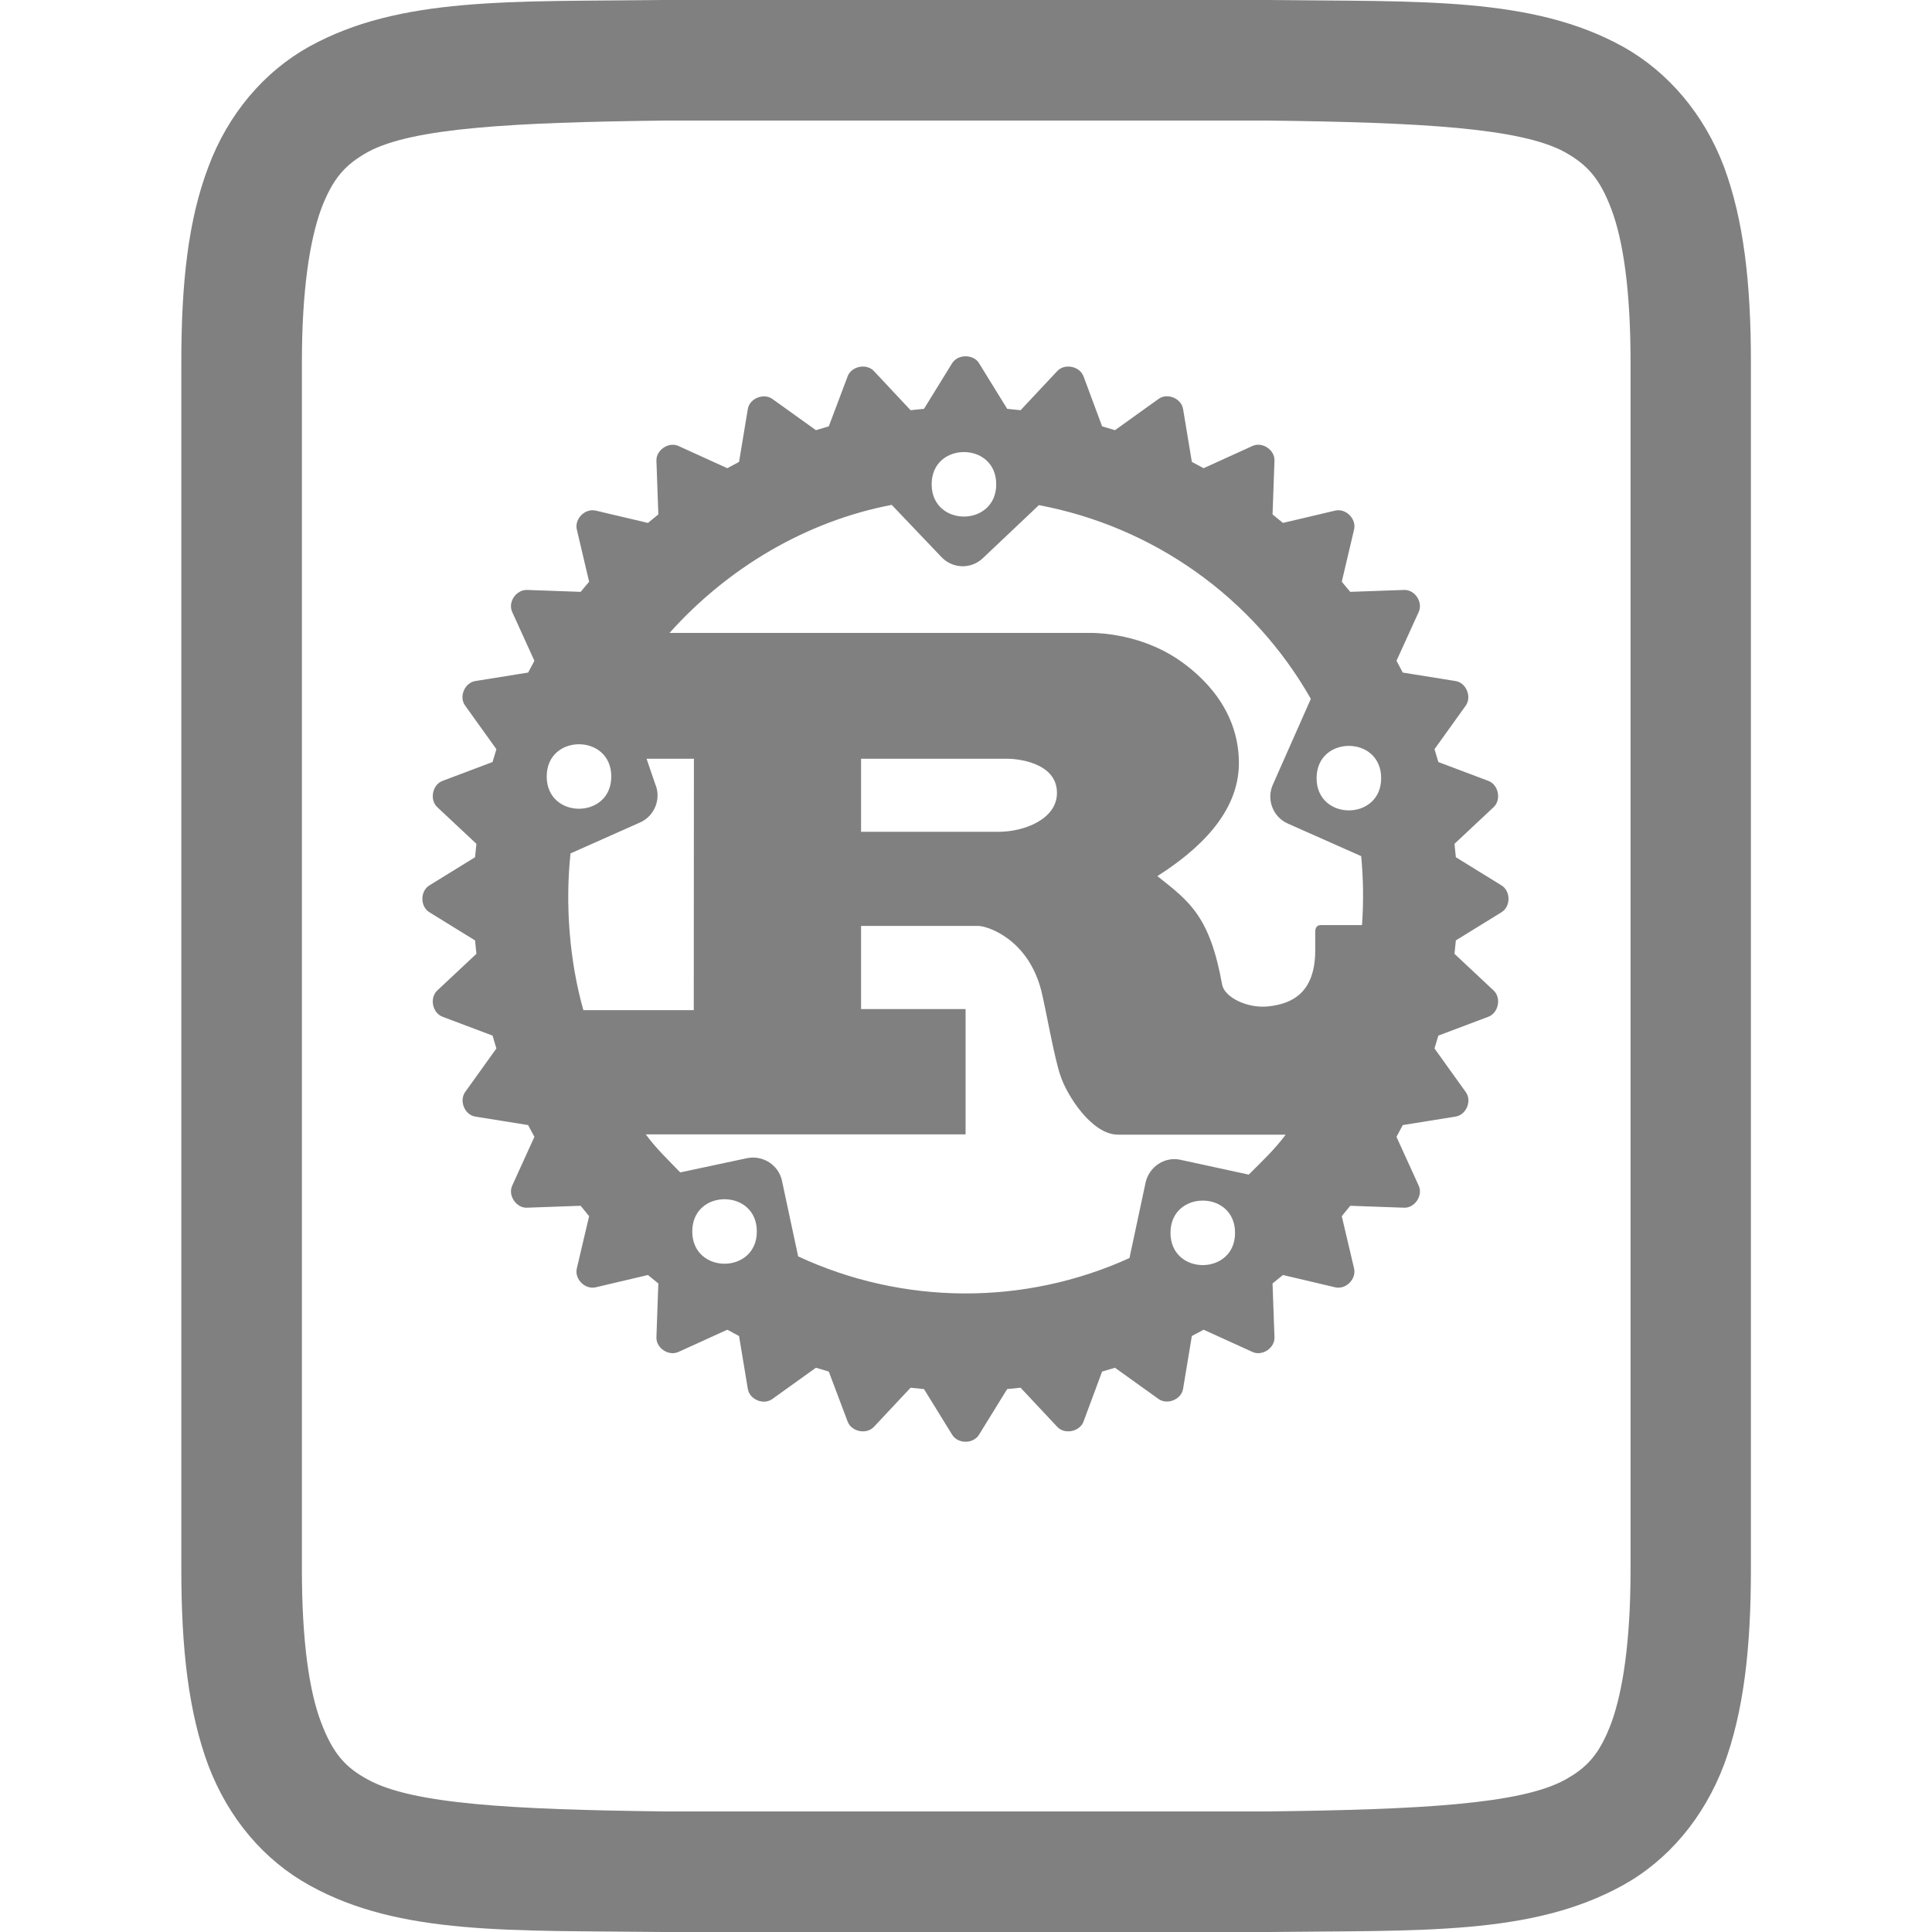 <?xml version="1.0" encoding="UTF-8" standalone="no"?>
<svg
   xmlns:dc="http://purl.org/dc/elements/1.1/"
   xmlns:cc="http://creativecommons.org/ns#"
   xmlns:rdf="http://www.w3.org/1999/02/22-rdf-syntax-ns#"
   xmlns:svg="http://www.w3.org/2000/svg"
   xmlns="http://www.w3.org/2000/svg"
   xmlns:sodipodi="http://sodipodi.sourceforge.net/DTD/sodipodi-0.dtd"
   xmlns:inkscape="http://www.inkscape.org/namespaces/inkscape"
   width="16"
   height="16"
   version="1.1"
   viewBox="0 0 4.23 4.23"
   id="svg58"
   sodipodi:docname="text-rust.svg"
   inkscape:version="0.92.4 (5da689c313, 2019-01-14)">
  <sodipodi:namedview
     pagecolor="#ffffff"
     bordercolor="#666666"
     borderopacity="1"
     objecttolerance="10"
     gridtolerance="10"
     guidetolerance="10"
     inkscape:pageopacity="0"
     inkscape:pageshadow="2"
     inkscape:window-width="1920"
     inkscape:window-height="1016"
     id="namedview60"
     showgrid="false"
     inkscape:zoom="14.75"
     inkscape:cx="0.30508475"
     inkscape:cy="8"
     inkscape:window-x="0"
     inkscape:window-y="27"
     inkscape:window-maximized="1"
     inkscape:current-layer="svg58" />
  <defs
     id="defs52">
    <linearGradient
       id="linearGradient4226"
       x1="529.655"
       x2="-35.31"
       y1="401.584"
       y2="119.093"
       gradientTransform="matrix(0,-0.12,0.12,0,0.363,292.548)"
       gradientUnits="userSpaceOnUse">
      <stop
         style="stop-color:#f2f2f2"
         id="stop2"
         offset="0" />
      <stop
         style="stop-color:#f9f9f9"
         id="stop4"
         offset="1" />
    </linearGradient>
    <linearGradient
       id="linearGradient4358"
       x1="88"
       x2="488"
       y1="88"
       y2="488"
       gradientUnits="userSpaceOnUse">
      <stop
         style="stop-color:#000000;stop-opacity:.588"
         id="stop7"
         offset="0" />
      <stop
         style="stop-color:#000000;stop-opacity:0"
         id="stop9"
         offset=".88" />
      <stop
         style="stop-color:#000000"
         id="stop11"
         offset="1" />
    </linearGradient>
    <filter
       id="filter4346"
       width="1.026"
       height="1.022"
       x="-.01"
       y="-.01"
       style="color-interpolation-filters:sRGB">
      <feGaussianBlur
         id="feGaussianBlur14"
         stdDeviation="2.12" />
    </filter>
  </defs>
  <g
     transform="matrix(0.599,0,0,0.599,0.846,-174.664)"
     id="g56">
    <path
       style="fill:#808080"
       d="m 2.117,292.895 c -0.019,0 -0.038,0.008 -0.049,0.025 l -0.103,0.167 -0.049,0.005 -0.134,-0.143 c -0.027,-0.029 -0.082,-0.018 -0.096,0.019 l -0.069,0.183 -0.047,0.014 -0.159,-0.114 c -0.032,-0.023 -0.084,-0.002 -0.09,0.037 l -0.032,0.193 -0.043,0.023 -0.178,-0.081 c -0.036,-0.017 -0.083,0.015 -0.081,0.054 l 0.007,0.196 -0.038,0.031 -0.191,-0.045 c -0.039,-0.009 -0.078,0.03 -0.069,0.069 l 0.045,0.191 -0.031,0.037 -0.196,-0.007 c -0.04,-0.001 -0.071,0.045 -0.054,0.081 l 0.081,0.178 -0.023,0.043 -0.193,0.031 c -0.039,0.006 -0.061,0.058 -0.037,0.09 l 0.114,0.159 -0.014,0.047 -0.183,0.069 c -0.037,0.014 -0.048,0.069 -0.019,0.096 l 0.143,0.134 -0.005,0.049 -0.167,0.103 c -0.034,0.021 -0.034,0.077 0,0.098 l 0.167,0.103 0.005,0.049 -0.143,0.134 c -0.029,0.027 -0.018,0.082 0.019,0.096 l 0.183,0.069 0.014,0.047 -0.114,0.159 c -0.023,0.032 -0.002,0.084 0.037,0.09 l 0.193,0.031 0.023,0.043 -0.081,0.178 c -0.017,0.036 0.015,0.083 0.054,0.081 l 0.196,-0.007 0.031,0.038 -0.045,0.191 c -0.009,0.039 0.03,0.078 0.069,0.069 l 0.191,-0.045 0.038,0.031 -0.007,0.196 c -0.002,0.04 0.045,0.071 0.081,0.054 l 0.178,-0.081 0.043,0.023 0.032,0.193 c 0.006,0.039 0.058,0.061 0.09,0.037 l 0.159,-0.114 0.047,0.014 0.069,0.183 c 0.014,0.037 0.069,0.048 0.096,0.019 l 0.134,-0.143 0.049,0.005 0.103,0.167 c 0.021,0.034 0.077,0.034 0.098,0 l 0.103,-0.167 0.049,-0.005 0.134,0.143 c 0.027,0.029 0.082,0.018 0.096,-0.019 l 0.068,-0.183 0.047,-0.014 0.159,0.114 c 0.032,0.023 0.084,0.002 0.09,-0.037 l 0.032,-0.193 0.043,-0.023 0.178,0.081 c 0.036,0.017 0.083,-0.014 0.081,-0.054 l -0.007,-0.196 0.038,-0.031 0.191,0.045 c 0.039,0.009 0.078,-0.03 0.069,-0.069 l -0.045,-0.191 0.031,-0.038 0.196,0.007 c 0.04,0.002 0.071,-0.045 0.054,-0.081 l -0.081,-0.178 0.023,-0.043 0.193,-0.031 c 0.039,-0.006 0.061,-0.058 0.037,-0.09 l -0.114,-0.159 0.014,-0.047 0.183,-0.069 c 0.037,-0.014 0.048,-0.069 0.019,-0.096 l -0.143,-0.134 0.005,-0.049 0.167,-0.103 c 0.034,-0.021 0.034,-0.077 3.3e-5,-0.098 l -0.167,-0.103 -0.005,-0.049 0.143,-0.134 c 0.029,-0.027 0.018,-0.082 -0.019,-0.096 l -0.183,-0.069 -0.014,-0.047 0.114,-0.159 c 0.023,-0.032 0.002,-0.084 -0.037,-0.09 l -0.193,-0.031 -0.023,-0.043 0.081,-0.178 c 0.017,-0.036 -0.014,-0.083 -0.054,-0.081 l -0.196,0.007 -0.031,-0.037 0.045,-0.191 c 0.009,-0.039 -0.03,-0.078 -0.069,-0.069 l -0.191,0.045 -0.038,-0.031 0.007,-0.196 c 0.002,-0.04 -0.045,-0.071 -0.081,-0.054 l -0.178,0.081 -0.043,-0.023 -0.032,-0.193 c -0.006,-0.039 -0.058,-0.061 -0.09,-0.037 l -0.159,0.114 -0.047,-0.014 -0.068,-0.183 c -0.014,-0.037 -0.069,-0.048 -0.096,-0.019 l -0.134,0.143 -0.049,-0.005 -0.103,-0.167 c -0.01,-0.017 -0.03,-0.025 -0.049,-0.025 z m -0.006,0.35 c 0.059,0 0.118,0.039 0.118,0.118 -6.61e-5,0.157 -0.236,0.157 -0.236,0 -3.31e-5,-0.079 0.059,-0.118 0.118,-0.118 z m 0.274,0.194 c 0.419,0.079 0.783,0.337 0.994,0.708 l -0.139,0.314 c -0.024,0.054 4.625e-4,0.118 0.055,0.142 l 0.268,0.119 c 0.008,0.084 0.009,0.168 0.003,0.252 H 3.416 c -0.015,0 -0.021,0.01 -0.021,0.024 v 0.068 c 0,0.161 -0.091,0.196 -0.17,0.205 -0.076,0.009 -0.16,-0.032 -0.17,-0.078 -0.045,-0.251 -0.119,-0.305 -0.237,-0.398 0.146,-0.093 0.298,-0.229 0.298,-0.413 0,-0.198 -0.136,-0.322 -0.228,-0.383 -0.13,-0.085 -0.273,-0.093 -0.312,-0.093 h -1.541 c 0.213,-0.238 0.499,-0.408 0.812,-0.468 l 0.182,0.191 c 0.041,0.043 0.109,0.045 0.152,0.003 z m -1.681,0.874 c 0.059,0 0.118,0.039 0.118,0.118 -6.63e-5,0.157 -0.236,0.157 -0.236,0 -3.3e-5,-0.079 0.059,-0.118 0.118,-0.118 z m 2.814,0.006 c 0.059,0 0.118,0.039 0.118,0.118 -6.6e-5,0.157 -0.236,0.157 -0.236,0 -3.32e-5,-0.079 0.059,-0.118 0.118,-0.118 z m -2.567,0.047 H 1.124 l -5.25e-4,0.919 H 0.72 c -0.051,-0.18 -0.067,-0.387 -0.047,-0.573 l 0.254,-0.113 c 0.054,-0.024 0.079,-0.088 0.055,-0.142 z m 0.784,0 h 0.537 c 0.025,0 0.179,0.01 0.179,0.125 0,0.095 -0.118,0.142 -0.214,0.142 H 1.735 v -0.267 z m 0,0.611 h 0.428 c 0.034,0 0.183,0.048 0.231,0.238 0.015,0.059 0.048,0.249 0.07,0.31 0.022,0.068 0.113,0.215 0.21,0.215 h 0.613 c -0.041,0.055 -0.086,0.097 -0.135,0.146 L 2.903,295.832 c -0.058,-0.013 -0.115,0.025 -0.128,0.083 l -0.059,0.276 c -0.385,0.175 -0.828,0.172 -1.211,-0.006 l -0.059,-0.276 c -0.012,-0.058 -0.07,-0.095 -0.128,-0.083 l -0.244,0.052 c -0.045,-0.047 -0.087,-0.086 -0.126,-0.139 H 2.117 v -0.458 H 1.735 Z m -0.499,0.999 c 0.059,0 0.118,0.039 0.118,0.118 -6.62e-5,0.157 -0.236,0.157 -0.236,0 -3.31e-5,-0.079 0.059,-0.118 0.118,-0.118 z m 1.748,0.005 c 0.059,0 0.118,0.039 0.118,0.118 -6.62e-5,0.157 -0.236,0.157 -0.236,0 -3.31e-5,-0.079 0.059,-0.118 0.118,-0.118 z"
       id="path54"
       inkscape:connector-curvature="0" />
  </g>
  <path
     style="fill:#808080;stroke-width:0.264"
     d="M 1.453,0 C 1.12,0.004 0.876,-0.008 0.677,0.102 0.578,0.157 0.499,0.25 0.456,0.366 0.412,0.482 0.397,0.619 0.397,0.793 V 3.437 c 0,0.174 0.016,0.312 0.059,0.428 0.044,0.116 0.122,0.208 0.222,0.263 C 0.876,4.238 1.12,4.226 1.453,4.23 h 5.156e-4 1.323 0.001 c 0.333,-0.004 0.576,0.008 0.775,-0.102 0.1,-0.055 0.178,-0.148 0.222,-0.264 0.043,-0.116 0.059,-0.254 0.059,-0.428 V 0.793 c 0,-0.174 -0.016,-0.312 -0.059,-0.428 C 3.731,0.25 3.652,0.157 3.553,0.102 3.354,-0.008 3.11,0.004 2.777,0 h -5.288e-4 -1.323 z m 0.002,0.264 h 1.322 c 0.333,0.004 0.552,0.016 0.649,0.069 0.048,0.027 0.076,0.056 0.102,0.125 0.026,0.069 0.042,0.178 0.042,0.335 V 3.437 c 0,0.157 -0.017,0.266 -0.042,0.335 -0.026,0.069 -0.053,0.098 -0.102,0.125 -0.097,0.053 -0.316,0.065 -0.649,0.069 H 1.456 1.454 C 1.121,3.962 0.902,3.95 0.805,3.896 0.757,3.87 0.729,3.84 0.703,3.771 0.677,3.703 0.661,3.593 0.661,3.437 V 0.793 c 0,-0.157 0.017,-0.266 0.042,-0.335 0.026,-0.069 0.054,-0.098 0.102,-0.125 0.097,-0.053 0.316,-0.065 0.649,-0.069 z"
     id="path11"
     inkscape:connector-curvature="0"
     sodipodi:nodetypes="cccsscsccccccssccccccccccsscccccccssccc" />
</svg>
